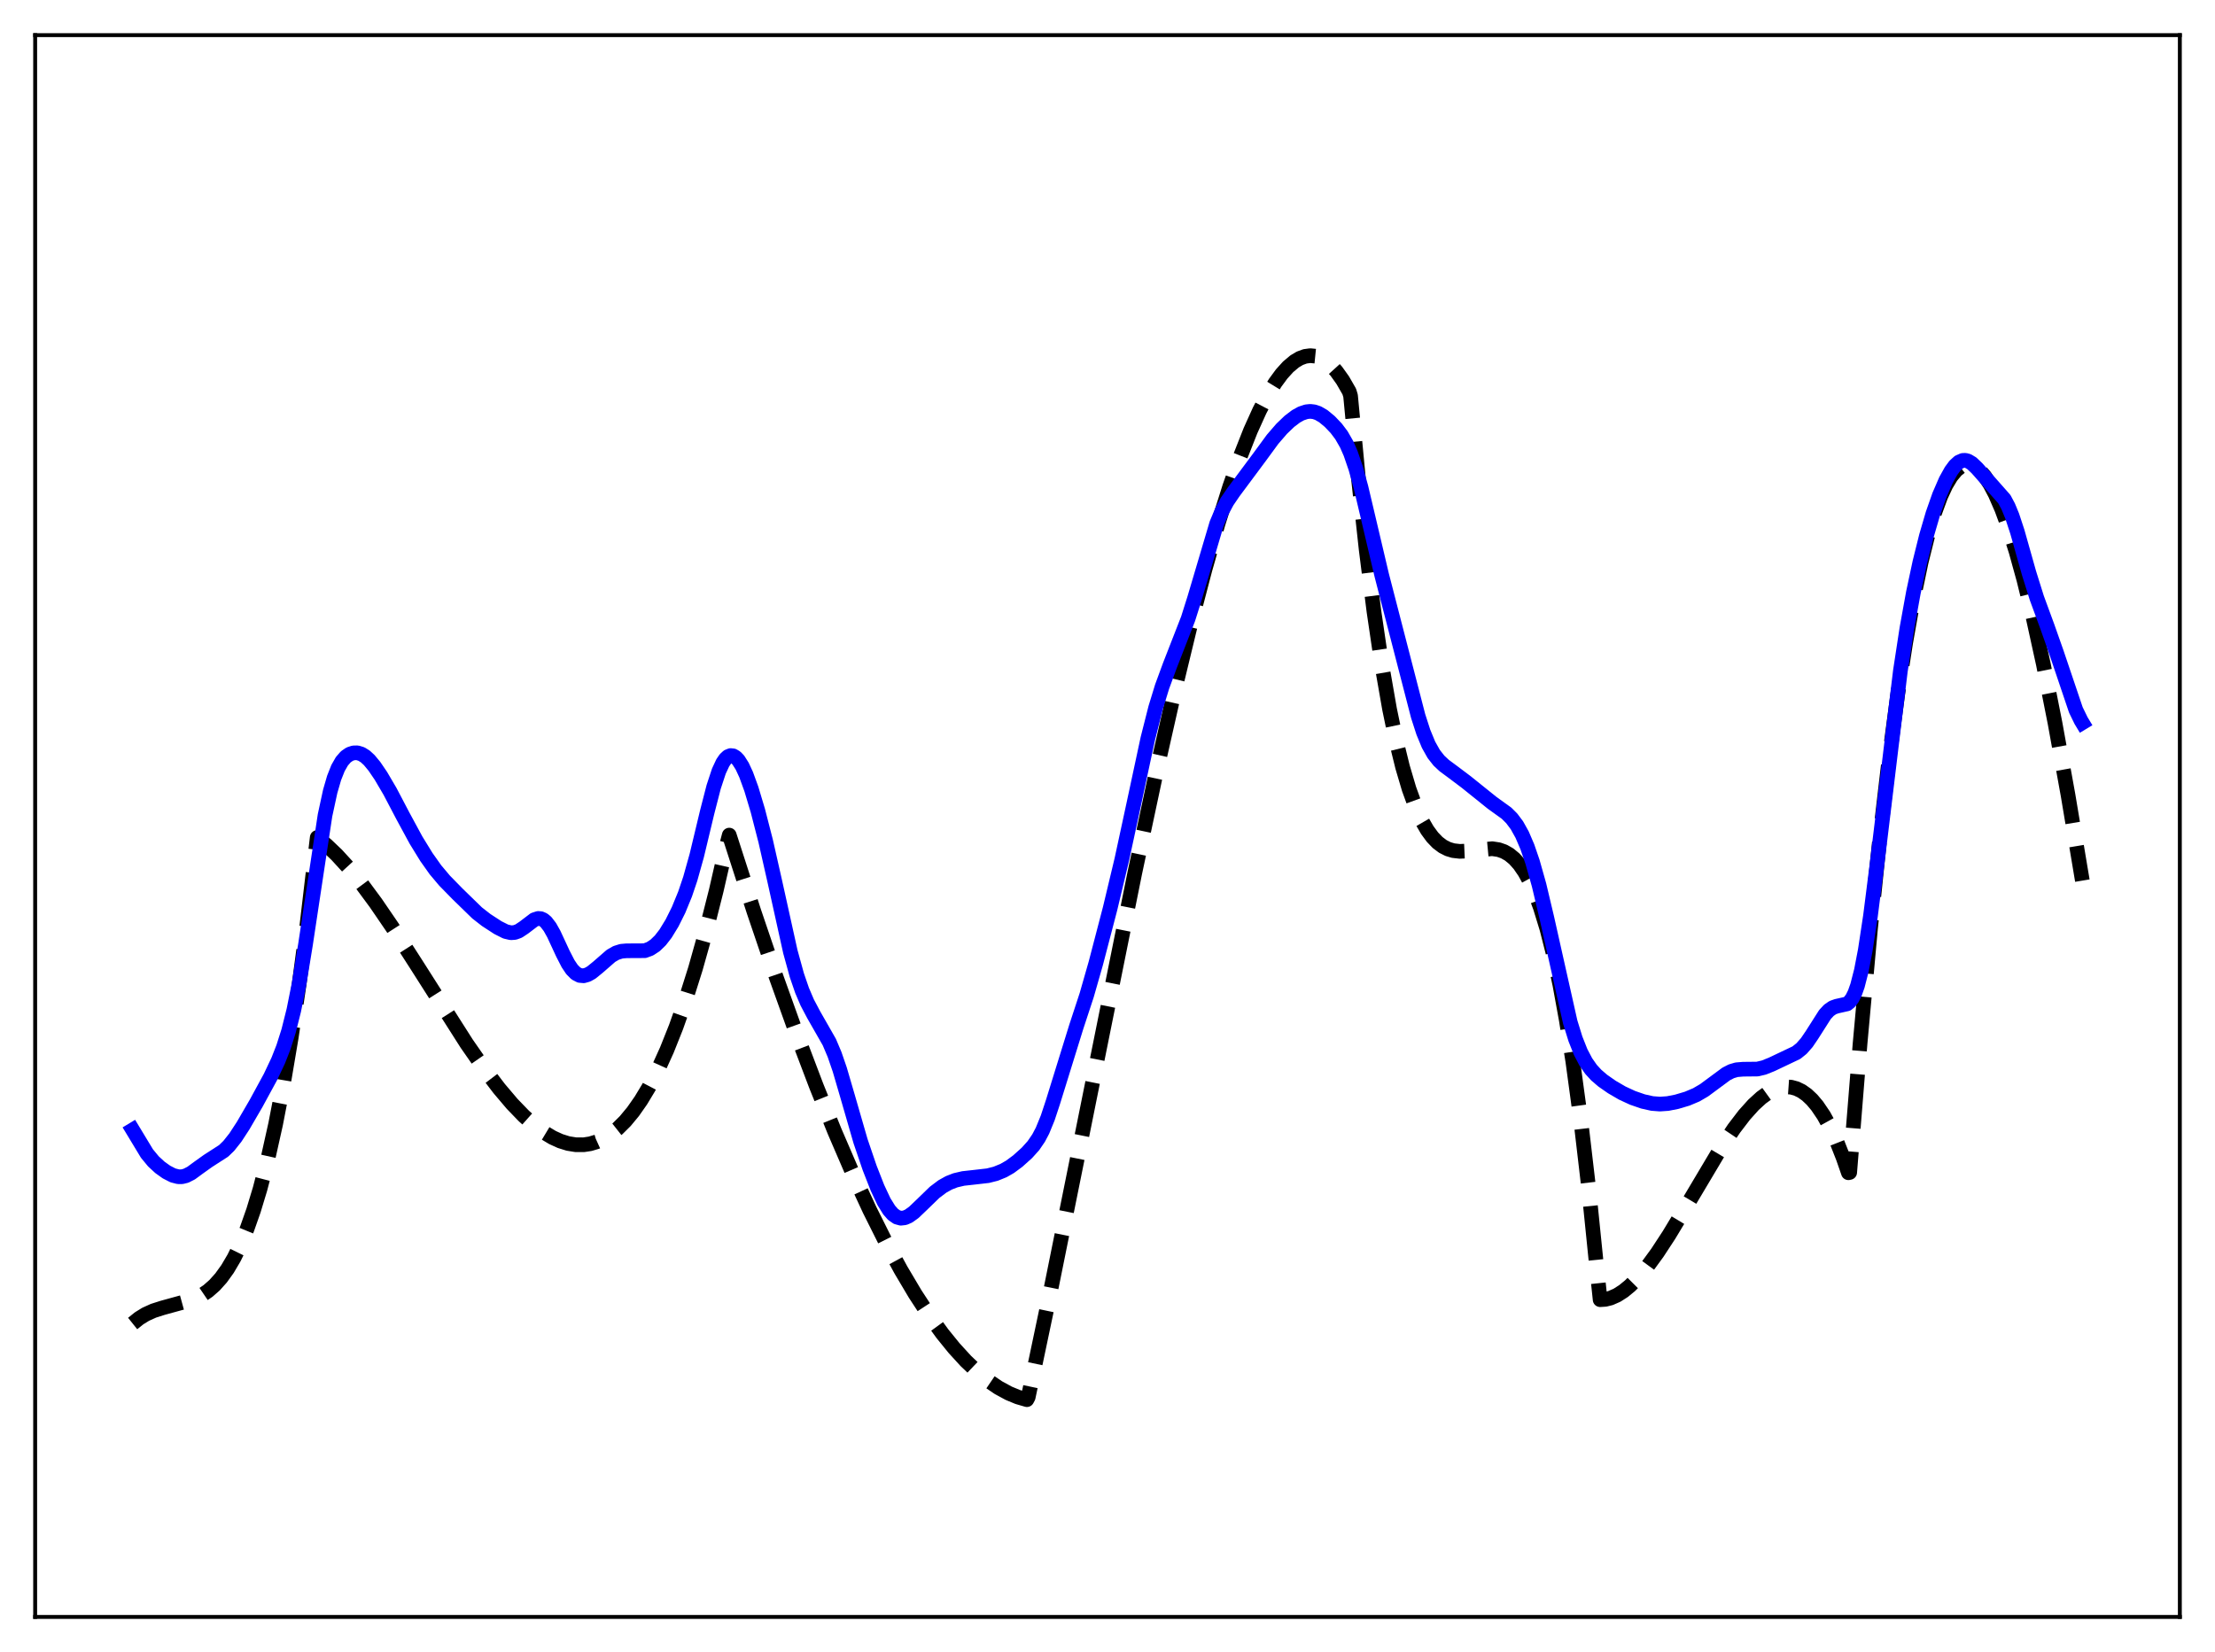 <?xml version="1.0" encoding="utf-8" standalone="no"?>
<!DOCTYPE svg PUBLIC "-//W3C//DTD SVG 1.1//EN"
  "http://www.w3.org/Graphics/SVG/1.1/DTD/svg11.dtd">
<svg xmlns:xlink="http://www.w3.org/1999/xlink" width="453.6pt" height="338.4pt" viewBox="0 0 453.6 338.4" xmlns="http://www.w3.org/2000/svg" version="1.1">
 <defs>
  <style type="text/css">*{stroke-linejoin: round; stroke-linecap: butt}</style>
 </defs>
 <g id="figure_1">
  <g id="patch_1">
   <path d="M 0 338.4 
L 453.6 338.4 
L 453.6 0 
L 0 0 
z
" style="fill: #ffffff"/>
  </g>
  <g id="axes_1">
   <g id="patch_2">
    <path d="M 7.2 331.2 
L 446.4 331.2 
L 446.4 7.2 
L 7.2 7.2 
z
" style="fill: #ffffff"/>
   </g>
   <g id="matplotlib.axis_1"/>
   <g id="matplotlib.axis_2"/>
   <g id="line2d_1">
    <path d="M 27.164 271.1 
L 28.495 270.032 
L 29.825 269.212 
L 31.423 268.488 
L 33.286 267.894 
L 39.674 266.137 
L 41.271 265.335 
L 42.602 264.43 
L 43.933 263.26 
L 45.264 261.775 
L 46.595 259.927 
L 47.926 257.668 
L 49.257 254.949 
L 50.588 251.721 
L 51.919 247.937 
L 53.249 243.547 
L 54.847 237.412 
L 56.444 230.252 
L 58.041 221.982 
L 59.638 212.519 
L 61.235 201.779 
L 62.832 189.679 
L 64.961 171.55 
L 66.825 173.07 
L 68.954 175.098 
L 71.35 177.713 
L 74.012 180.98 
L 76.94 184.94 
L 80.4 190.004 
L 85.191 197.461 
L 95.572 213.772 
L 99.299 219.132 
L 102.227 222.976 
L 104.889 226.115 
L 107.284 228.596 
L 109.414 230.49 
L 111.277 231.881 
L 113.14 233.001 
L 114.737 233.729 
L 116.335 234.228 
L 117.932 234.485 
L 119.529 234.487 
L 120.86 234.284 
L 122.191 233.887 
L 123.521 233.287 
L 124.852 232.477 
L 126.449 231.217 
L 128.047 229.63 
L 129.644 227.702 
L 131.241 225.42 
L 132.838 222.771 
L 134.701 219.197 
L 136.564 215.083 
L 138.428 210.408 
L 140.291 205.15 
L 142.42 198.4 
L 144.55 190.829 
L 146.679 182.405 
L 148.809 173.096 
L 149.341 171.054 
L 154.399 186.733 
L 158.924 200.063 
L 163.183 211.95 
L 167.175 222.471 
L 170.902 231.711 
L 174.628 240.356 
L 178.089 247.824 
L 181.283 254.215 
L 184.477 260.103 
L 187.405 265.041 
L 190.333 269.523 
L 192.995 273.189 
L 195.391 276.146 
L 197.786 278.768 
L 200.182 281.048 
L 202.311 282.78 
L 204.441 284.228 
L 206.57 285.387 
L 208.433 286.158 
L 210.297 286.699 
L 210.563 286.194 
L 215.088 264.677 
L 221.21 234.345 
L 232.39 178.8 
L 236.915 157.533 
L 240.641 141.035 
L 243.836 127.832 
L 246.764 116.635 
L 249.425 107.315 
L 251.821 99.706 
L 253.951 93.618 
L 256.08 88.216 
L 257.943 84.09 
L 259.54 81.024 
L 261.137 78.414 
L 262.468 76.602 
L 263.799 75.132 
L 265.13 74.016 
L 266.195 73.385 
L 267.26 72.995 
L 268.324 72.85 
L 269.389 72.957 
L 270.454 73.322 
L 271.519 73.95 
L 272.583 74.848 
L 273.648 76.021 
L 274.979 77.884 
L 276.31 80.198 
L 276.576 81.082 
L 278.173 97.888 
L 279.77 112.567 
L 281.367 125.259 
L 282.964 136.107 
L 284.561 145.254 
L 285.892 151.678 
L 287.223 157.1 
L 288.554 161.603 
L 289.885 165.27 
L 291.216 168.181 
L 292.281 170.021 
L 293.345 171.473 
L 294.41 172.579 
L 295.475 173.38 
L 296.54 173.918 
L 297.604 174.236 
L 298.935 174.388 
L 300.532 174.318 
L 305.59 173.841 
L 306.921 174.046 
L 307.985 174.419 
L 309.05 175.023 
L 310.115 175.902 
L 311.18 177.096 
L 312.244 178.647 
L 313.309 180.599 
L 314.374 182.993 
L 315.439 185.87 
L 316.769 190.211 
L 318.1 195.457 
L 319.431 201.688 
L 320.762 208.987 
L 322.093 217.437 
L 323.69 229.211 
L 325.287 242.902 
L 326.884 258.652 
L 327.683 266.22 
L 328.748 266.153 
L 329.812 265.89 
L 331.143 265.304 
L 332.474 264.453 
L 333.805 263.36 
L 335.402 261.759 
L 337.265 259.542 
L 339.395 256.624 
L 341.791 252.96 
L 345.251 247.211 
L 352.438 235.131 
L 355.1 231.162 
L 357.229 228.377 
L 359.092 226.303 
L 360.689 224.844 
L 362.02 223.882 
L 363.351 223.175 
L 364.682 222.746 
L 365.747 222.617 
L 366.812 222.692 
L 367.876 222.982 
L 368.941 223.498 
L 370.006 224.251 
L 371.071 225.254 
L 372.135 226.518 
L 373.466 228.482 
L 374.797 230.894 
L 376.128 233.776 
L 377.459 237.151 
L 378.524 240.22 
L 378.79 240.163 
L 380.919 213.711 
L 383.049 190.257 
L 384.912 172.104 
L 386.775 156.084 
L 388.639 142.12 
L 390.236 131.729 
L 391.833 122.745 
L 393.43 115.118 
L 394.761 109.766 
L 396.092 105.296 
L 397.423 101.68 
L 398.487 99.384 
L 399.552 97.603 
L 400.617 96.322 
L 401.415 95.681 
L 402.214 95.308 
L 403.012 95.196 
L 403.811 95.34 
L 404.609 95.733 
L 405.408 96.37 
L 406.473 97.588 
L 407.537 99.213 
L 408.602 101.233 
L 409.933 104.289 
L 411.264 107.911 
L 412.861 112.964 
L 414.458 118.744 
L 416.321 126.339 
L 418.451 136.052 
L 420.847 148.159 
L 423.508 162.886 
L 426.436 180.379 
L 426.436 180.379 
" clip-path="url(#p8934a9f567)" style="fill: none; stroke-dasharray: 11.1,4.8; stroke-dashoffset: 0; stroke: #000000; stroke-width: 3"/>
   </g>
   <g id="line2d_2">
    <path d="M 27.164 231.435 
L 30.092 236.28 
L 31.423 237.894 
L 32.753 239.119 
L 34.084 240.07 
L 35.415 240.755 
L 36.48 241.032 
L 37.279 241.032 
L 38.077 240.835 
L 39.142 240.293 
L 40.739 239.122 
L 42.602 237.793 
L 45.796 235.735 
L 46.861 234.701 
L 48.192 233.025 
L 49.789 230.577 
L 52.451 225.999 
L 55.379 220.618 
L 56.976 217.238 
L 58.041 214.523 
L 59.105 211.171 
L 60.17 206.923 
L 61.235 201.594 
L 62.566 193.44 
L 66.559 167.011 
L 67.623 162.093 
L 68.422 159.341 
L 69.22 157.328 
L 70.019 155.932 
L 70.817 155.018 
L 71.616 154.468 
L 72.415 154.208 
L 73.213 154.204 
L 74.012 154.453 
L 74.81 154.951 
L 75.609 155.684 
L 76.673 156.967 
L 78.004 158.926 
L 79.868 162.101 
L 82.529 167.171 
L 85.191 172.084 
L 87.321 175.548 
L 89.184 178.179 
L 91.047 180.39 
L 93.709 183.111 
L 97.702 186.997 
L 99.565 188.451 
L 101.961 190.009 
L 103.558 190.812 
L 104.623 191.059 
L 105.421 191.002 
L 106.22 190.71 
L 107.284 190.003 
L 109.414 188.384 
L 110.212 188.13 
L 110.745 188.169 
L 111.277 188.405 
L 111.809 188.846 
L 112.608 189.885 
L 113.407 191.309 
L 115.27 195.325 
L 116.335 197.396 
L 117.133 198.585 
L 117.932 199.39 
L 118.73 199.806 
L 119.529 199.873 
L 120.327 199.648 
L 121.126 199.196 
L 122.457 198.115 
L 125.119 195.795 
L 126.183 195.182 
L 127.248 194.848 
L 128.313 194.756 
L 132.039 194.736 
L 133.104 194.344 
L 134.169 193.647 
L 135.233 192.615 
L 136.298 191.24 
L 137.629 189.062 
L 138.96 186.393 
L 140.291 183.149 
L 141.356 180 
L 142.687 175.241 
L 144.816 166.362 
L 146.147 161.193 
L 147.212 157.965 
L 148.01 156.252 
L 148.543 155.471 
L 149.075 154.978 
L 149.607 154.765 
L 150.14 154.821 
L 150.672 155.134 
L 151.204 155.691 
L 152.003 156.953 
L 152.801 158.682 
L 153.866 161.607 
L 155.197 166.051 
L 156.794 172.261 
L 158.657 180.49 
L 161.852 194.932 
L 163.183 199.762 
L 164.247 202.86 
L 165.312 205.356 
L 166.643 207.872 
L 169.837 213.465 
L 170.902 215.985 
L 171.967 219.075 
L 173.564 224.538 
L 176.225 233.742 
L 178.089 239.22 
L 179.686 243.296 
L 181.017 246.13 
L 182.081 247.852 
L 182.88 248.757 
L 183.679 249.312 
L 184.477 249.53 
L 185.276 249.443 
L 186.074 249.098 
L 187.139 248.333 
L 188.736 246.808 
L 191.398 244.225 
L 192.995 243.023 
L 194.326 242.281 
L 195.657 241.764 
L 197.254 241.392 
L 199.383 241.157 
L 202.311 240.822 
L 203.908 240.419 
L 205.505 239.769 
L 206.836 239.005 
L 208.433 237.823 
L 210.297 236.146 
L 211.628 234.667 
L 212.692 233.108 
L 213.491 231.588 
L 214.556 228.989 
L 215.62 225.771 
L 220.412 210.313 
L 222.541 203.83 
L 224.404 197.322 
L 227.332 186.101 
L 229.728 176.071 
L 232.124 164.964 
L 235.052 151.308 
L 236.649 145.007 
L 237.98 140.66 
L 239.577 136.312 
L 243.303 126.754 
L 244.634 122.536 
L 249.159 107.26 
L 250.224 104.724 
L 251.289 102.734 
L 252.62 100.78 
L 257.943 93.623 
L 260.605 89.987 
L 262.468 87.83 
L 264.065 86.298 
L 265.396 85.288 
L 266.461 84.696 
L 267.526 84.342 
L 268.324 84.261 
L 269.123 84.355 
L 269.921 84.626 
L 270.986 85.243 
L 272.317 86.342 
L 273.648 87.742 
L 274.713 89.156 
L 275.777 91.015 
L 276.576 92.831 
L 277.641 95.932 
L 278.705 99.798 
L 280.303 106.56 
L 282.964 117.847 
L 290.417 146.68 
L 291.482 149.973 
L 292.547 152.552 
L 293.612 154.447 
L 294.676 155.802 
L 295.741 156.801 
L 297.604 158.181 
L 300.266 160.186 
L 305.59 164.465 
L 308.518 166.571 
L 309.583 167.635 
L 310.647 169.058 
L 311.712 170.969 
L 312.777 173.455 
L 313.841 176.555 
L 315.172 181.27 
L 316.769 187.999 
L 321.561 209.366 
L 322.625 212.797 
L 323.69 215.486 
L 324.755 217.521 
L 325.82 219.044 
L 326.884 220.208 
L 328.215 221.351 
L 330.079 222.652 
L 332.208 223.893 
L 334.337 224.878 
L 336.467 225.614 
L 338.33 226.03 
L 339.927 226.154 
L 341.524 226.043 
L 343.388 225.677 
L 345.517 225.044 
L 347.38 224.258 
L 348.977 223.325 
L 350.841 221.949 
L 353.503 219.979 
L 354.567 219.435 
L 355.632 219.119 
L 356.963 219.01 
L 359.891 218.98 
L 361.222 218.665 
L 362.819 218.024 
L 367.876 215.622 
L 368.941 214.767 
L 370.006 213.552 
L 371.071 211.983 
L 373.732 207.803 
L 374.531 206.942 
L 375.329 206.387 
L 376.128 206.108 
L 378.257 205.628 
L 378.79 205.196 
L 379.322 204.477 
L 379.855 203.397 
L 380.387 201.899 
L 381.185 198.786 
L 381.984 194.619 
L 383.049 187.591 
L 384.38 177.084 
L 389.171 137.422 
L 390.502 128.718 
L 391.833 121.377 
L 393.164 115.142 
L 394.495 109.795 
L 395.825 105.247 
L 397.156 101.456 
L 398.487 98.384 
L 399.552 96.465 
L 400.351 95.385 
L 401.149 94.656 
L 401.948 94.306 
L 402.48 94.287 
L 403.012 94.429 
L 403.811 94.912 
L 404.876 95.927 
L 410.465 102.248 
L 411.264 103.754 
L 412.063 105.697 
L 413.127 108.932 
L 415.523 117.417 
L 417.12 122.515 
L 419.249 128.31 
L 421.113 133.591 
L 425.105 145.411 
L 426.17 147.6 
L 426.436 148.041 
L 426.436 148.041 
" clip-path="url(#p8934a9f567)" style="fill: none; stroke: #0000ff; stroke-width: 3; stroke-linecap: square"/>
   </g>
   <g id="patch_3">
    <path d="M 7.2 331.2 
L 7.2 7.2 
" style="fill: none; stroke: #000000; stroke-width: 0.8; stroke-linejoin: miter; stroke-linecap: square"/>
   </g>
   <g id="patch_4">
    <path d="M 446.4 331.2 
L 446.4 7.2 
" style="fill: none; stroke: #000000; stroke-width: 0.8; stroke-linejoin: miter; stroke-linecap: square"/>
   </g>
   <g id="patch_5">
    <path d="M 7.2 331.2 
L 446.4 331.2 
" style="fill: none; stroke: #000000; stroke-width: 0.8; stroke-linejoin: miter; stroke-linecap: square"/>
   </g>
   <g id="patch_6">
    <path d="M 7.2 7.2 
L 446.4 7.2 
" style="fill: none; stroke: #000000; stroke-width: 0.8; stroke-linejoin: miter; stroke-linecap: square"/>
   </g>
  </g>
 </g>
 <defs>
  <clipPath id="p8934a9f567">
   <rect x="7.2" y="7.2" width="439.2" height="324"/>
  </clipPath>
 </defs>
</svg>
